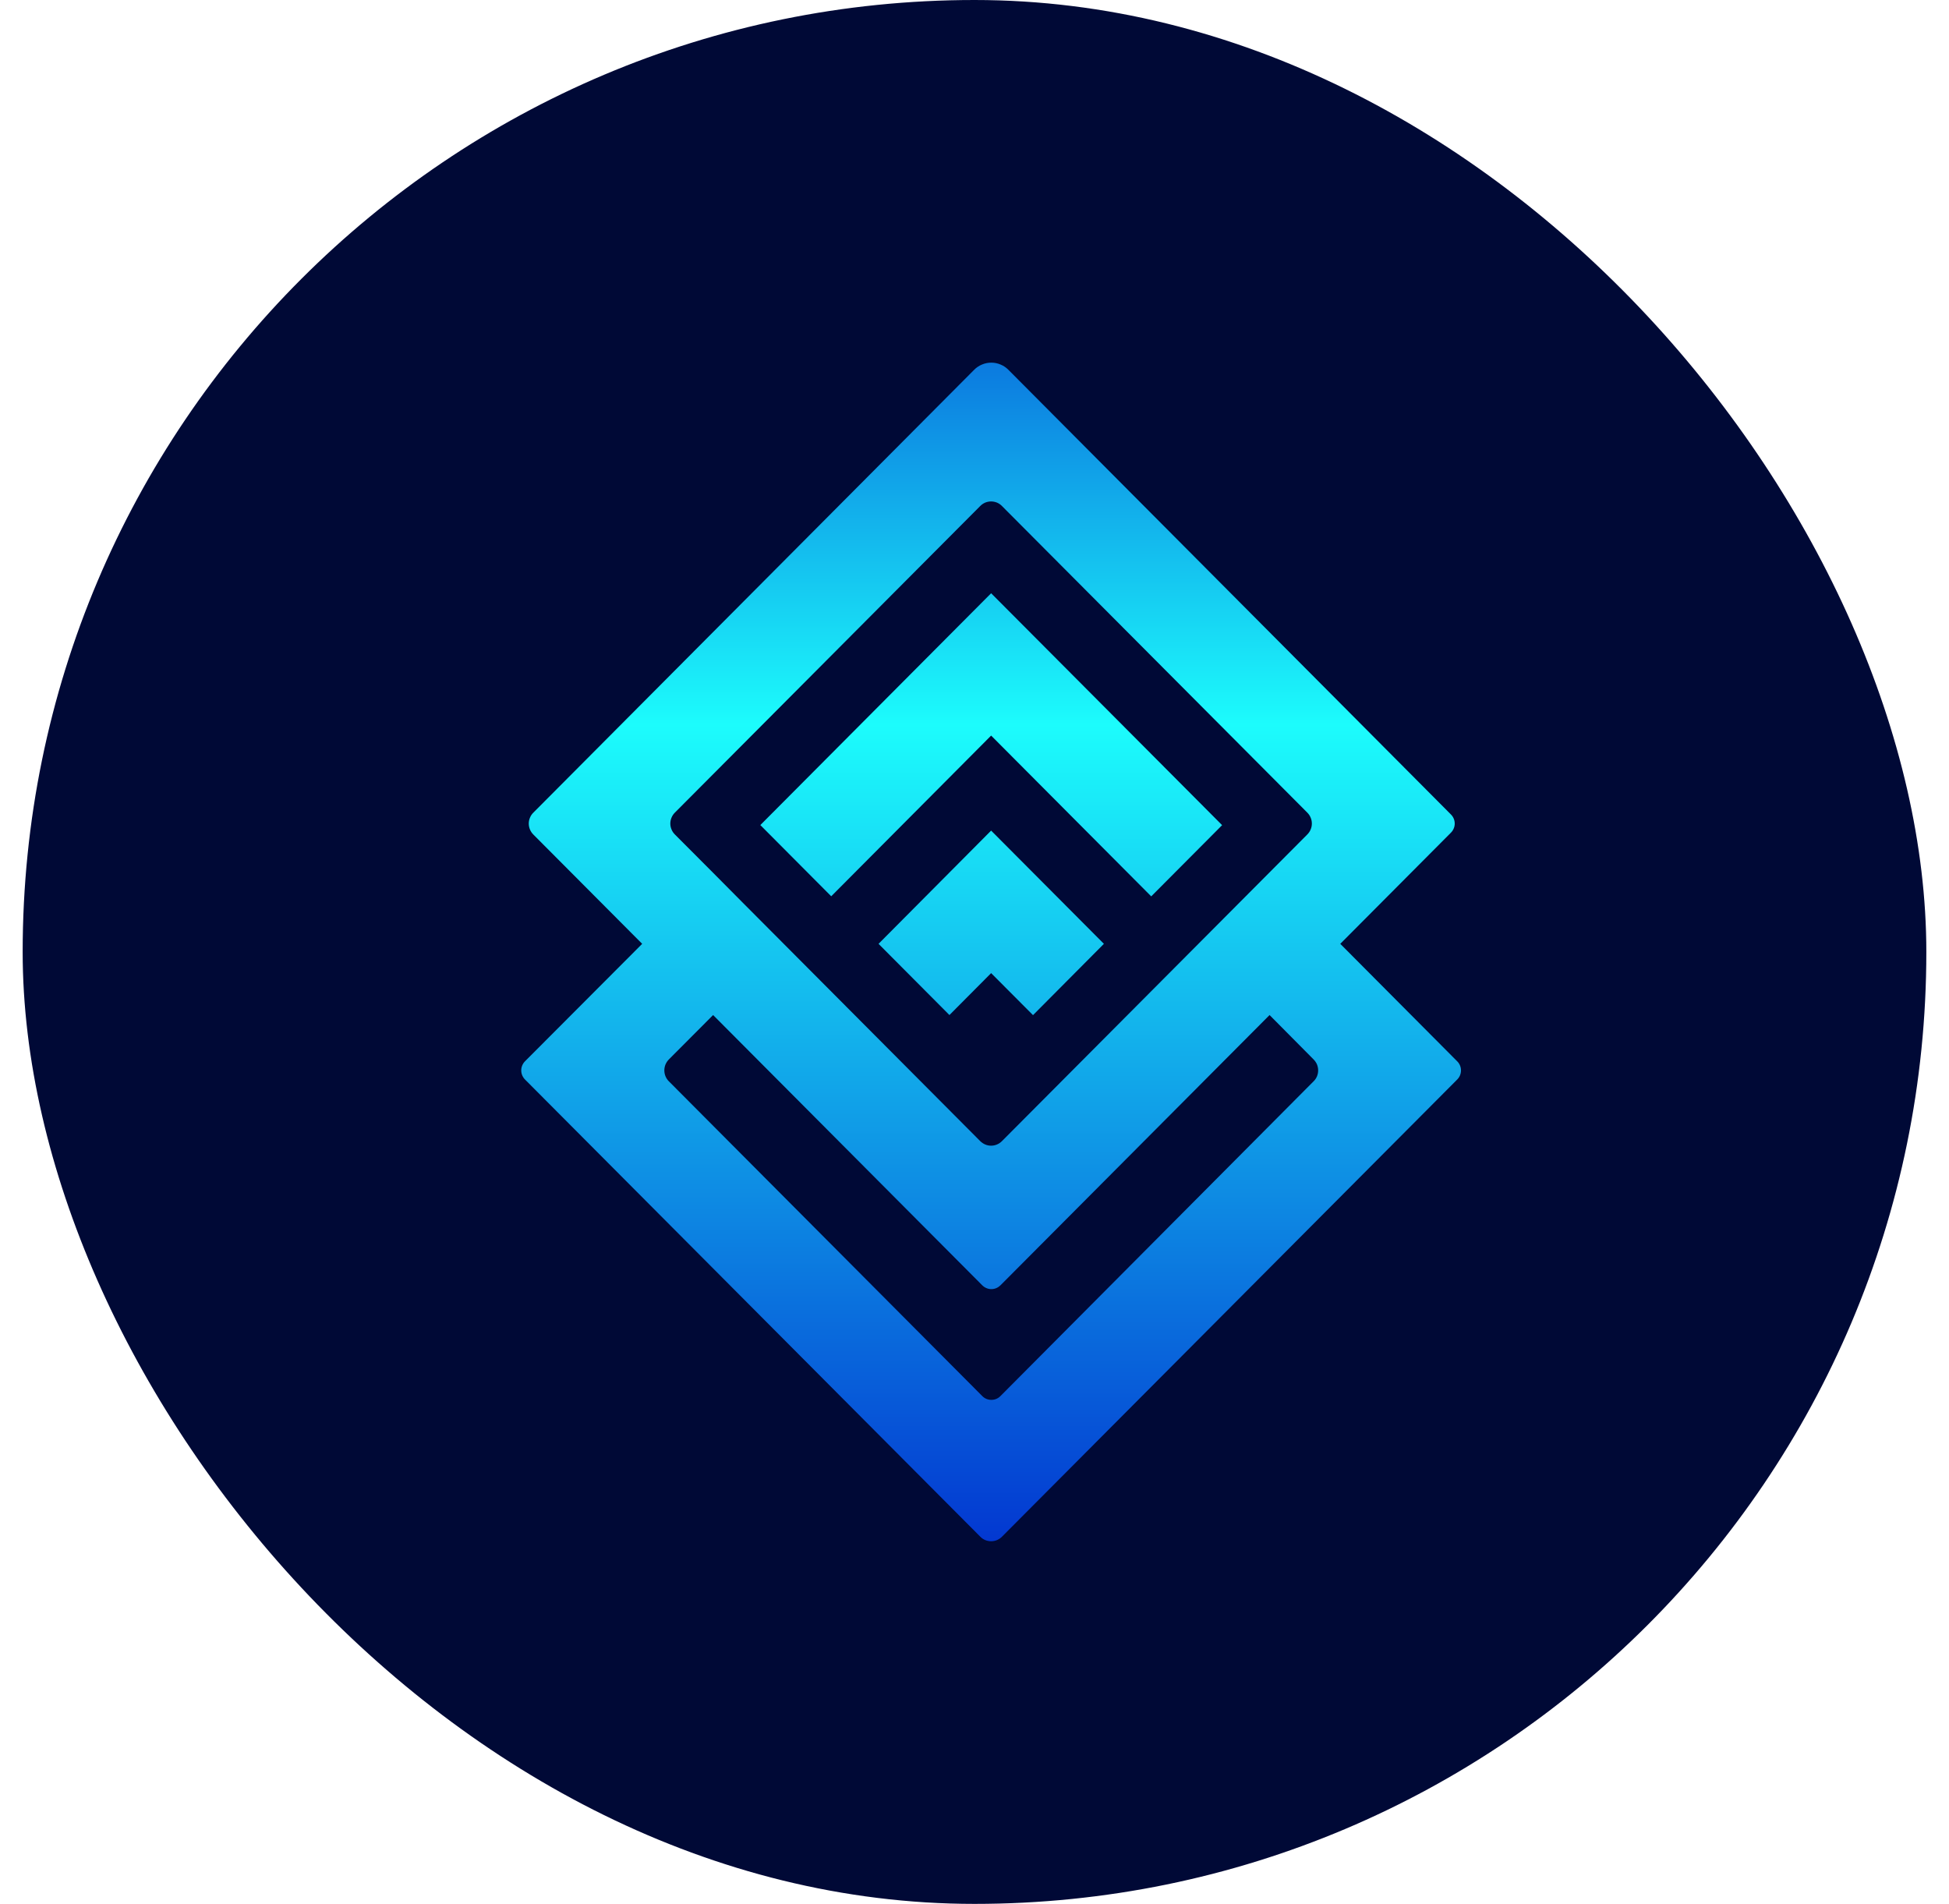 <svg width="43" height="42" viewBox="0 0 43 42" fill="none" xmlns="http://www.w3.org/2000/svg">
<rect x="0.5" width="42" height="42" rx="21" fill="#000936"/>
<path d="M18.339 19.772L16.775 18.201L21.867 13.087L26.963 18.203L25.399 19.774L21.867 16.227L18.339 19.772ZM32.151 23.813L22.108 33.898C22.076 33.931 22.039 33.956 21.997 33.974C21.956 33.991 21.912 34 21.867 34C21.822 34 21.778 33.991 21.736 33.974C21.695 33.956 21.657 33.931 21.626 33.898L11.582 23.813C11.53 23.76 11.5 23.688 11.5 23.613C11.5 23.538 11.53 23.466 11.582 23.413L14.168 20.821L11.768 18.411C11.736 18.379 11.71 18.341 11.693 18.3C11.675 18.258 11.666 18.213 11.666 18.168C11.666 18.123 11.675 18.078 11.693 18.037C11.71 17.995 11.736 17.957 11.768 17.926L21.49 8.16C21.54 8.109 21.599 8.069 21.664 8.042C21.729 8.014 21.799 8 21.87 8C21.941 8 22.011 8.014 22.076 8.042C22.141 8.069 22.2 8.109 22.25 8.16L32.012 17.968C32.038 17.994 32.059 18.025 32.073 18.059C32.088 18.094 32.095 18.131 32.095 18.168C32.095 18.205 32.088 18.242 32.073 18.276C32.059 18.311 32.038 18.342 32.012 18.368L29.57 20.821L32.151 23.414C32.204 23.467 32.233 23.538 32.233 23.613C32.233 23.688 32.204 23.76 32.151 23.813ZM15.729 19.25L16.363 19.889L21.625 25.172C21.657 25.204 21.694 25.23 21.735 25.247C21.777 25.265 21.821 25.274 21.866 25.274C21.911 25.274 21.955 25.265 21.997 25.247C22.038 25.23 22.076 25.204 22.107 25.172L28.841 18.41C28.873 18.378 28.899 18.341 28.916 18.299C28.934 18.257 28.943 18.213 28.943 18.168C28.943 18.122 28.934 18.078 28.916 18.036C28.899 17.994 28.873 17.957 28.841 17.925L22.107 11.164C22.076 11.131 22.038 11.106 21.997 11.088C21.955 11.071 21.911 11.062 21.866 11.062C21.821 11.062 21.777 11.071 21.735 11.088C21.694 11.106 21.657 11.131 21.625 11.164L14.891 17.925C14.859 17.957 14.833 17.994 14.816 18.036C14.798 18.078 14.789 18.122 14.789 18.168C14.789 18.213 14.798 18.257 14.816 18.299C14.833 18.341 14.859 18.378 14.891 18.41L15.729 19.25ZM28.98 23.37L28.01 22.392L22.072 28.355C22.045 28.381 22.014 28.402 21.98 28.416C21.946 28.431 21.909 28.438 21.872 28.438C21.835 28.438 21.798 28.431 21.764 28.416C21.73 28.402 21.698 28.381 21.672 28.355L15.733 22.392L14.758 23.37C14.726 23.402 14.701 23.44 14.683 23.481C14.666 23.523 14.657 23.568 14.657 23.613C14.657 23.658 14.666 23.703 14.683 23.744C14.701 23.786 14.726 23.824 14.758 23.855L21.672 30.798C21.698 30.825 21.73 30.846 21.764 30.86C21.798 30.874 21.835 30.881 21.872 30.881C21.909 30.881 21.946 30.874 21.98 30.86C22.014 30.846 22.045 30.825 22.072 30.798L28.98 23.855C29.013 23.824 29.038 23.786 29.056 23.744C29.073 23.703 29.082 23.658 29.082 23.613C29.082 23.568 29.073 23.523 29.056 23.481C29.038 23.44 29.012 23.402 28.98 23.37ZM19.383 20.821L20.947 22.392L21.867 21.467L22.791 22.394L24.355 20.821L21.867 18.323L19.383 20.821Z" fill="url(#paint0_linear_315_8705)"/>
<defs>
<linearGradient id="paint0_linear_315_8705" x1="21.867" y1="3.982" x2="21.867" y2="37.883" gradientUnits="userSpaceOnUse">
<stop stop-color="#0338D1"/>
<stop offset="0.354" stop-color="#1CFCFC"/>
<stop offset="0.885" stop-color="#0338D1"/>
</linearGradient>
</defs>
</svg>
